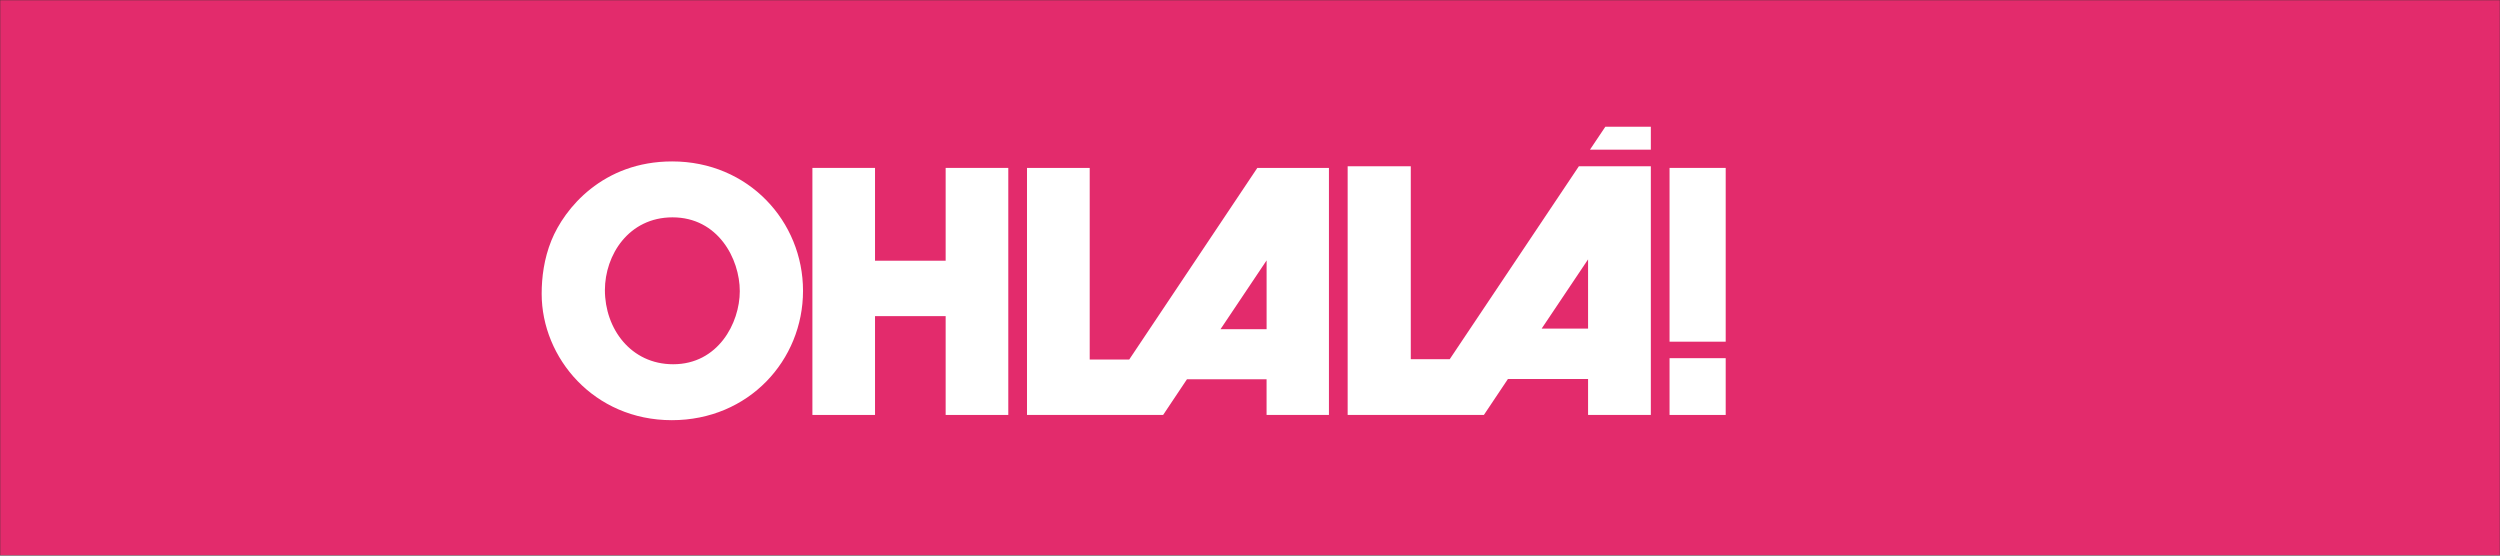 <svg width="1440" height="320" viewBox="0 0 1440 320" fill="none" xmlns="http://www.w3.org/2000/svg">
<rect x="0" y="0" width="1440" height="320" fill="#333333" stroke="none"/>
<mask id="mask0_184_1102" style="mask-type:alpha" maskUnits="userSpaceOnUse" x="0" y="0" width="1440" height="320">
<rect width="1440" height="320" fill="#D9D9D9"/>
</mask>
<g mask="url(#mask0_184_1102)">
<rect x="-430" width="2329" height="337" fill="#E32B6C"/>
<path d="M387.752 209.809C413.585 209.809 426.117 186.127 426.117 167.695C426.117 149.068 413.585 125.193 387.367 125.193C362.111 125.193 348.424 146.936 348.424 167.113C348.424 189.229 363.282 209.809 387.752 209.809ZM387.174 92.981C431.124 92.981 462.541 127.519 462.541 167.501C462.541 207.482 431.316 242.021 386.967 242.021C342.07 242.021 312 206.125 312 169.245C312 159.746 313.348 149.053 317.584 138.569C325.109 119.958 347.269 92.981 387.174 92.981Z" fill="white"/>
<path d="M467.947 96.716H504.012V150.175H544.696V96.716H580.776V239.009H544.696V182.091H504.012V239.009H467.947V96.716Z" fill="white"/>
<path d="M729.562 189.607H703.02L729.562 149.989V189.607ZM724.218 96.716L650.422 207.104H627.668V96.716H591.555V239.009H669.961L683.701 218.438H729.547V239.009H765.469V96.716H724.218Z" fill="white"/>
<path d="M994 239.009H961.661V206.309H994V239.009ZM994 196.808H961.661V96.716H994V196.808Z" fill="white"/>
<path d="M914.728 189.28H887.99L914.728 149.4V189.28ZM835.046 206.893H812.609V95.774H776.249V239.008H854.718L868.568 218.302H914.728V239.008H950.881V95.759H909.436L835.046 206.893ZM924.675 73L915.821 86.209H950.881V73H924.675Z" fill="white"/>
</g>
</svg>
